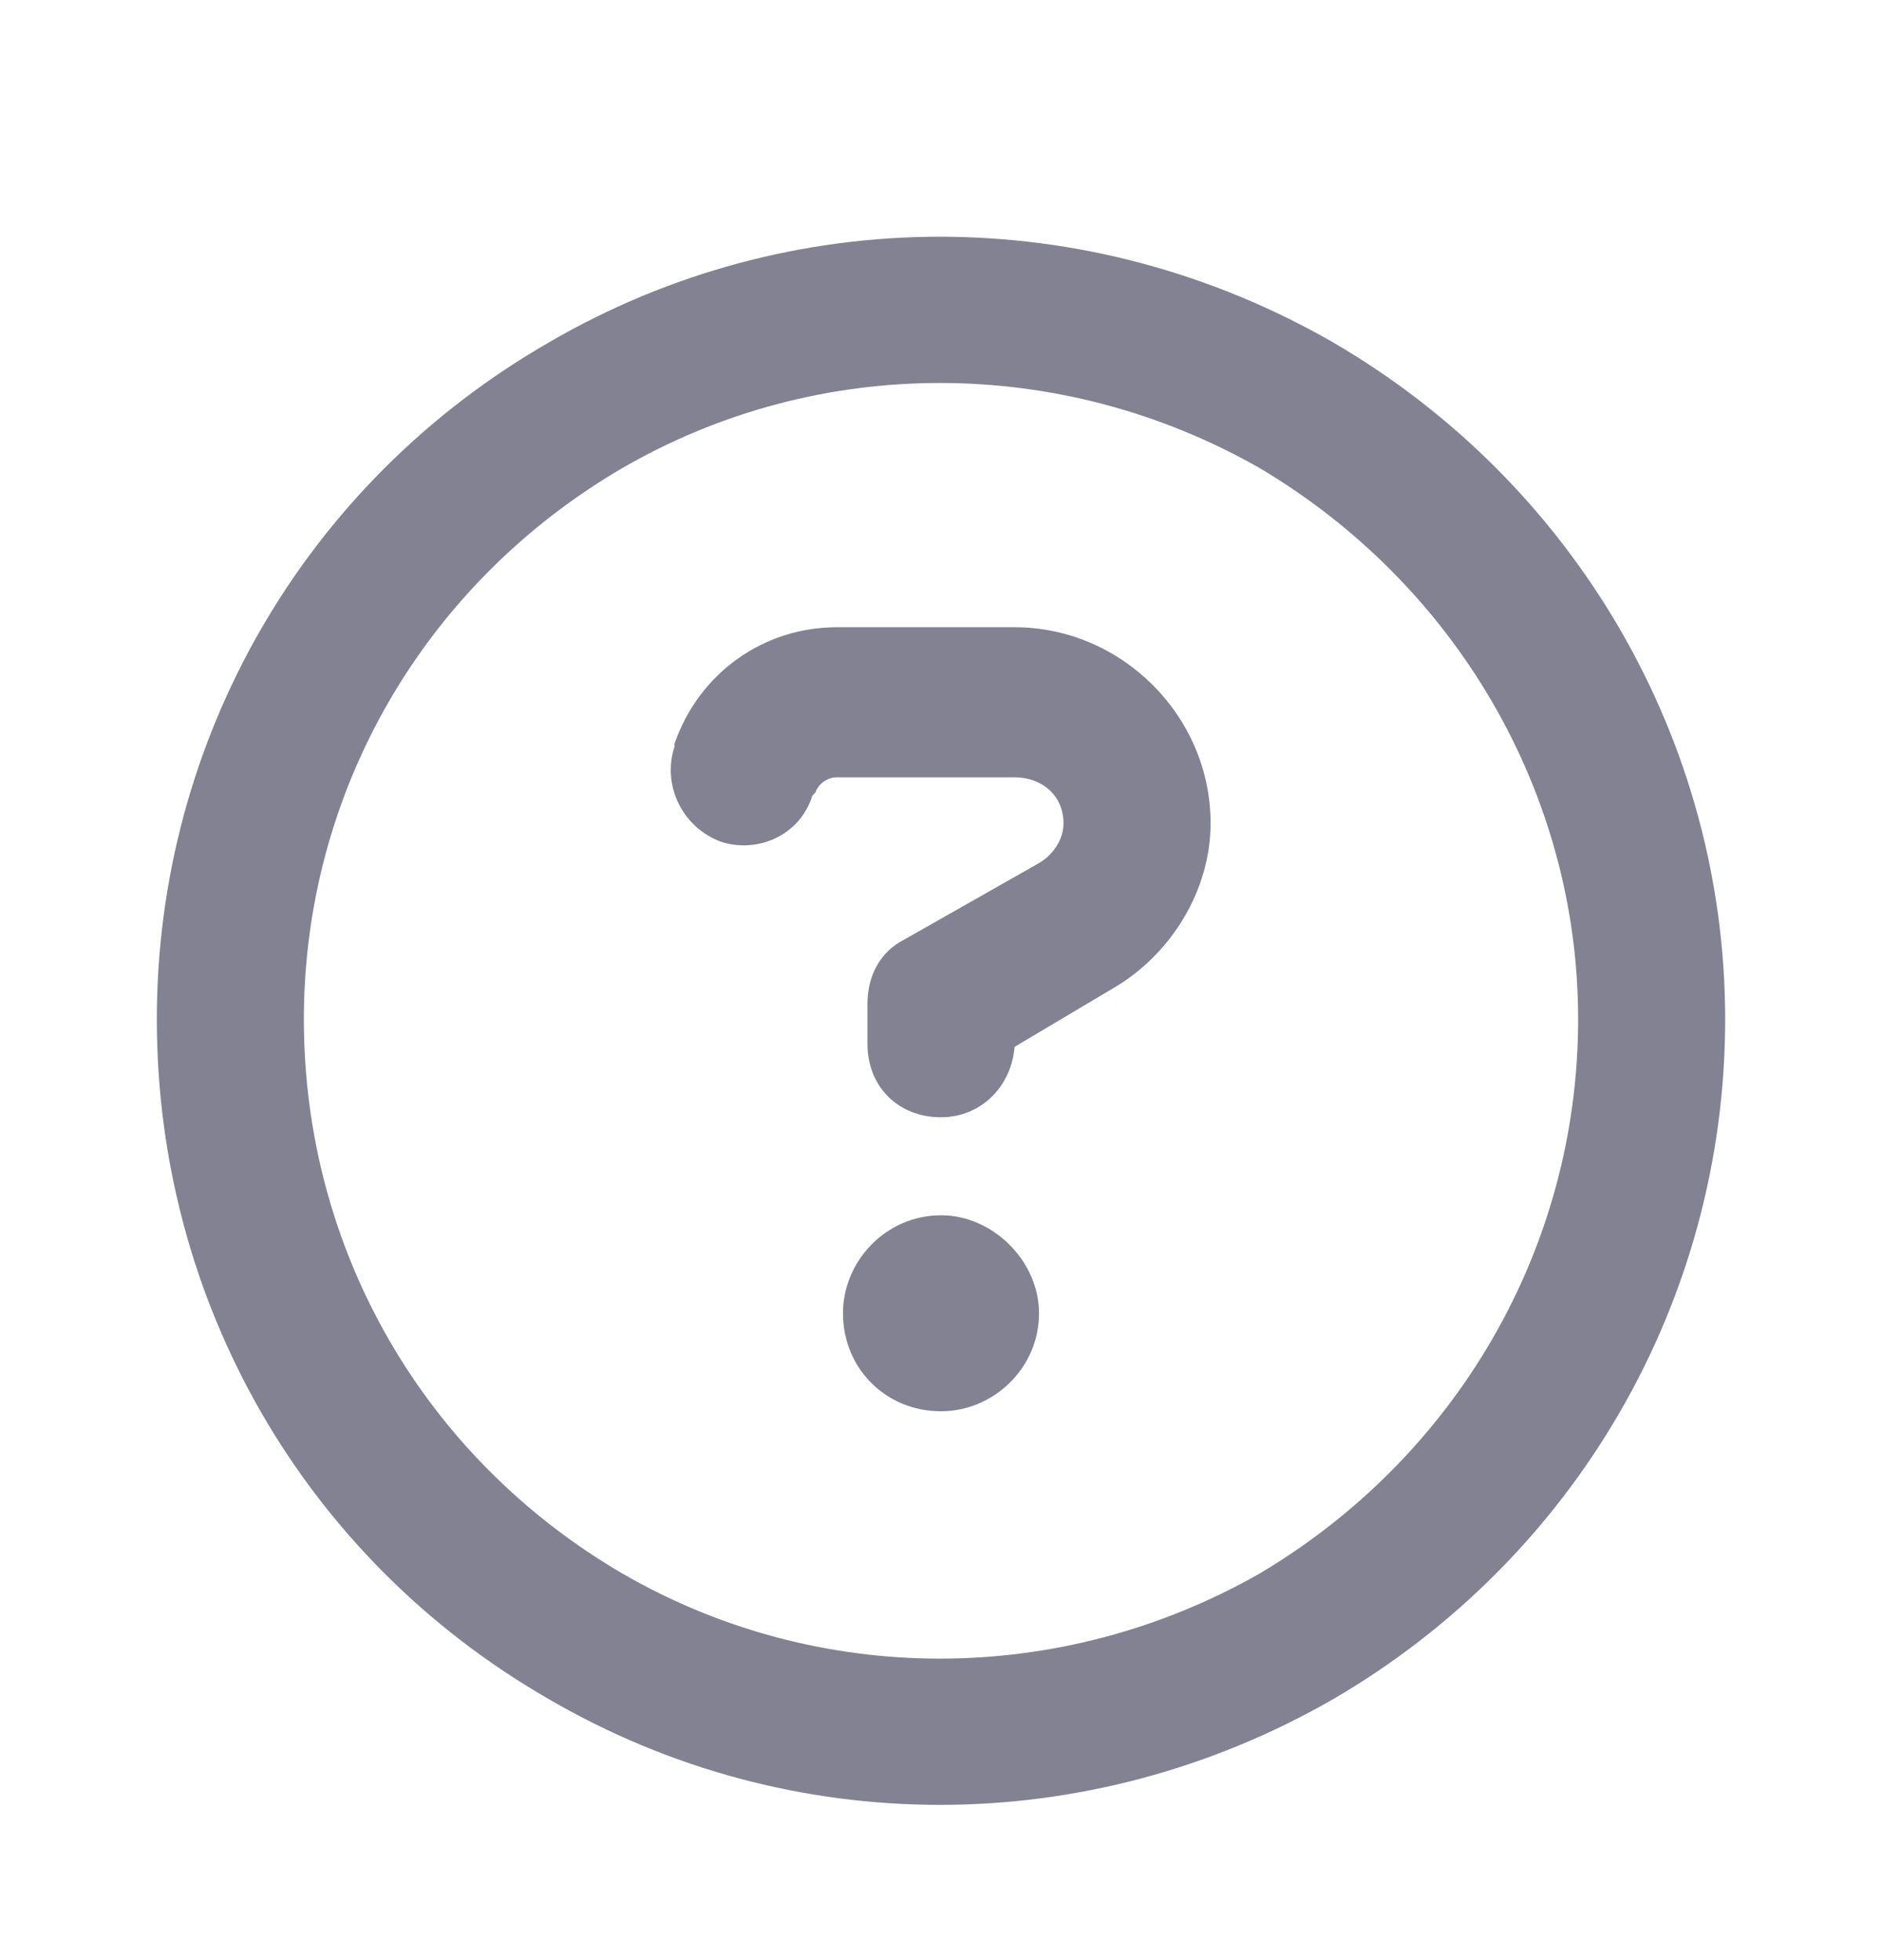 <svg width="24" height="25" viewBox="0 0 24 25" fill="none" xmlns="http://www.w3.org/2000/svg">
<path d="M20.125 13C20.125 10.109 18.562 7.453 16.062 5.969C13.523 4.523 10.438 4.523 7.938 5.969C5.398 7.453 3.875 10.109 3.875 13C3.875 15.93 5.398 18.586 7.938 20.07C10.438 21.516 13.523 21.516 16.062 20.07C18.562 18.586 20.125 15.93 20.125 13ZM2 13C2 9.445 3.875 6.164 7 4.367C10.086 2.57 13.875 2.57 17 4.367C20.086 6.164 22 9.445 22 13C22 16.594 20.086 19.875 17 21.672C13.875 23.469 10.086 23.469 7 21.672C3.875 19.875 2 16.594 2 13ZM8.602 9.484C8.914 8.586 9.734 8 10.672 8H12.938C14.305 8 15.438 9.133 15.438 10.5C15.438 11.359 14.93 12.18 14.188 12.609L12.938 13.352C12.898 13.859 12.508 14.25 12 14.25C11.453 14.25 11.062 13.859 11.062 13.312V12.805C11.062 12.453 11.219 12.141 11.531 11.984L13.25 11.008C13.445 10.891 13.562 10.695 13.562 10.5C13.562 10.148 13.289 9.914 12.938 9.914H10.672C10.555 9.914 10.438 9.992 10.398 10.109L10.359 10.148C10.203 10.656 9.656 10.891 9.188 10.734C8.68 10.539 8.445 9.992 8.602 9.523V9.484ZM10.75 16.75C10.75 16.086 11.297 15.5 12 15.5C12.664 15.5 13.25 16.086 13.25 16.75C13.25 17.453 12.664 18 12 18C11.297 18 10.75 17.453 10.75 16.75Z" fill="#828292"/>
</svg>
